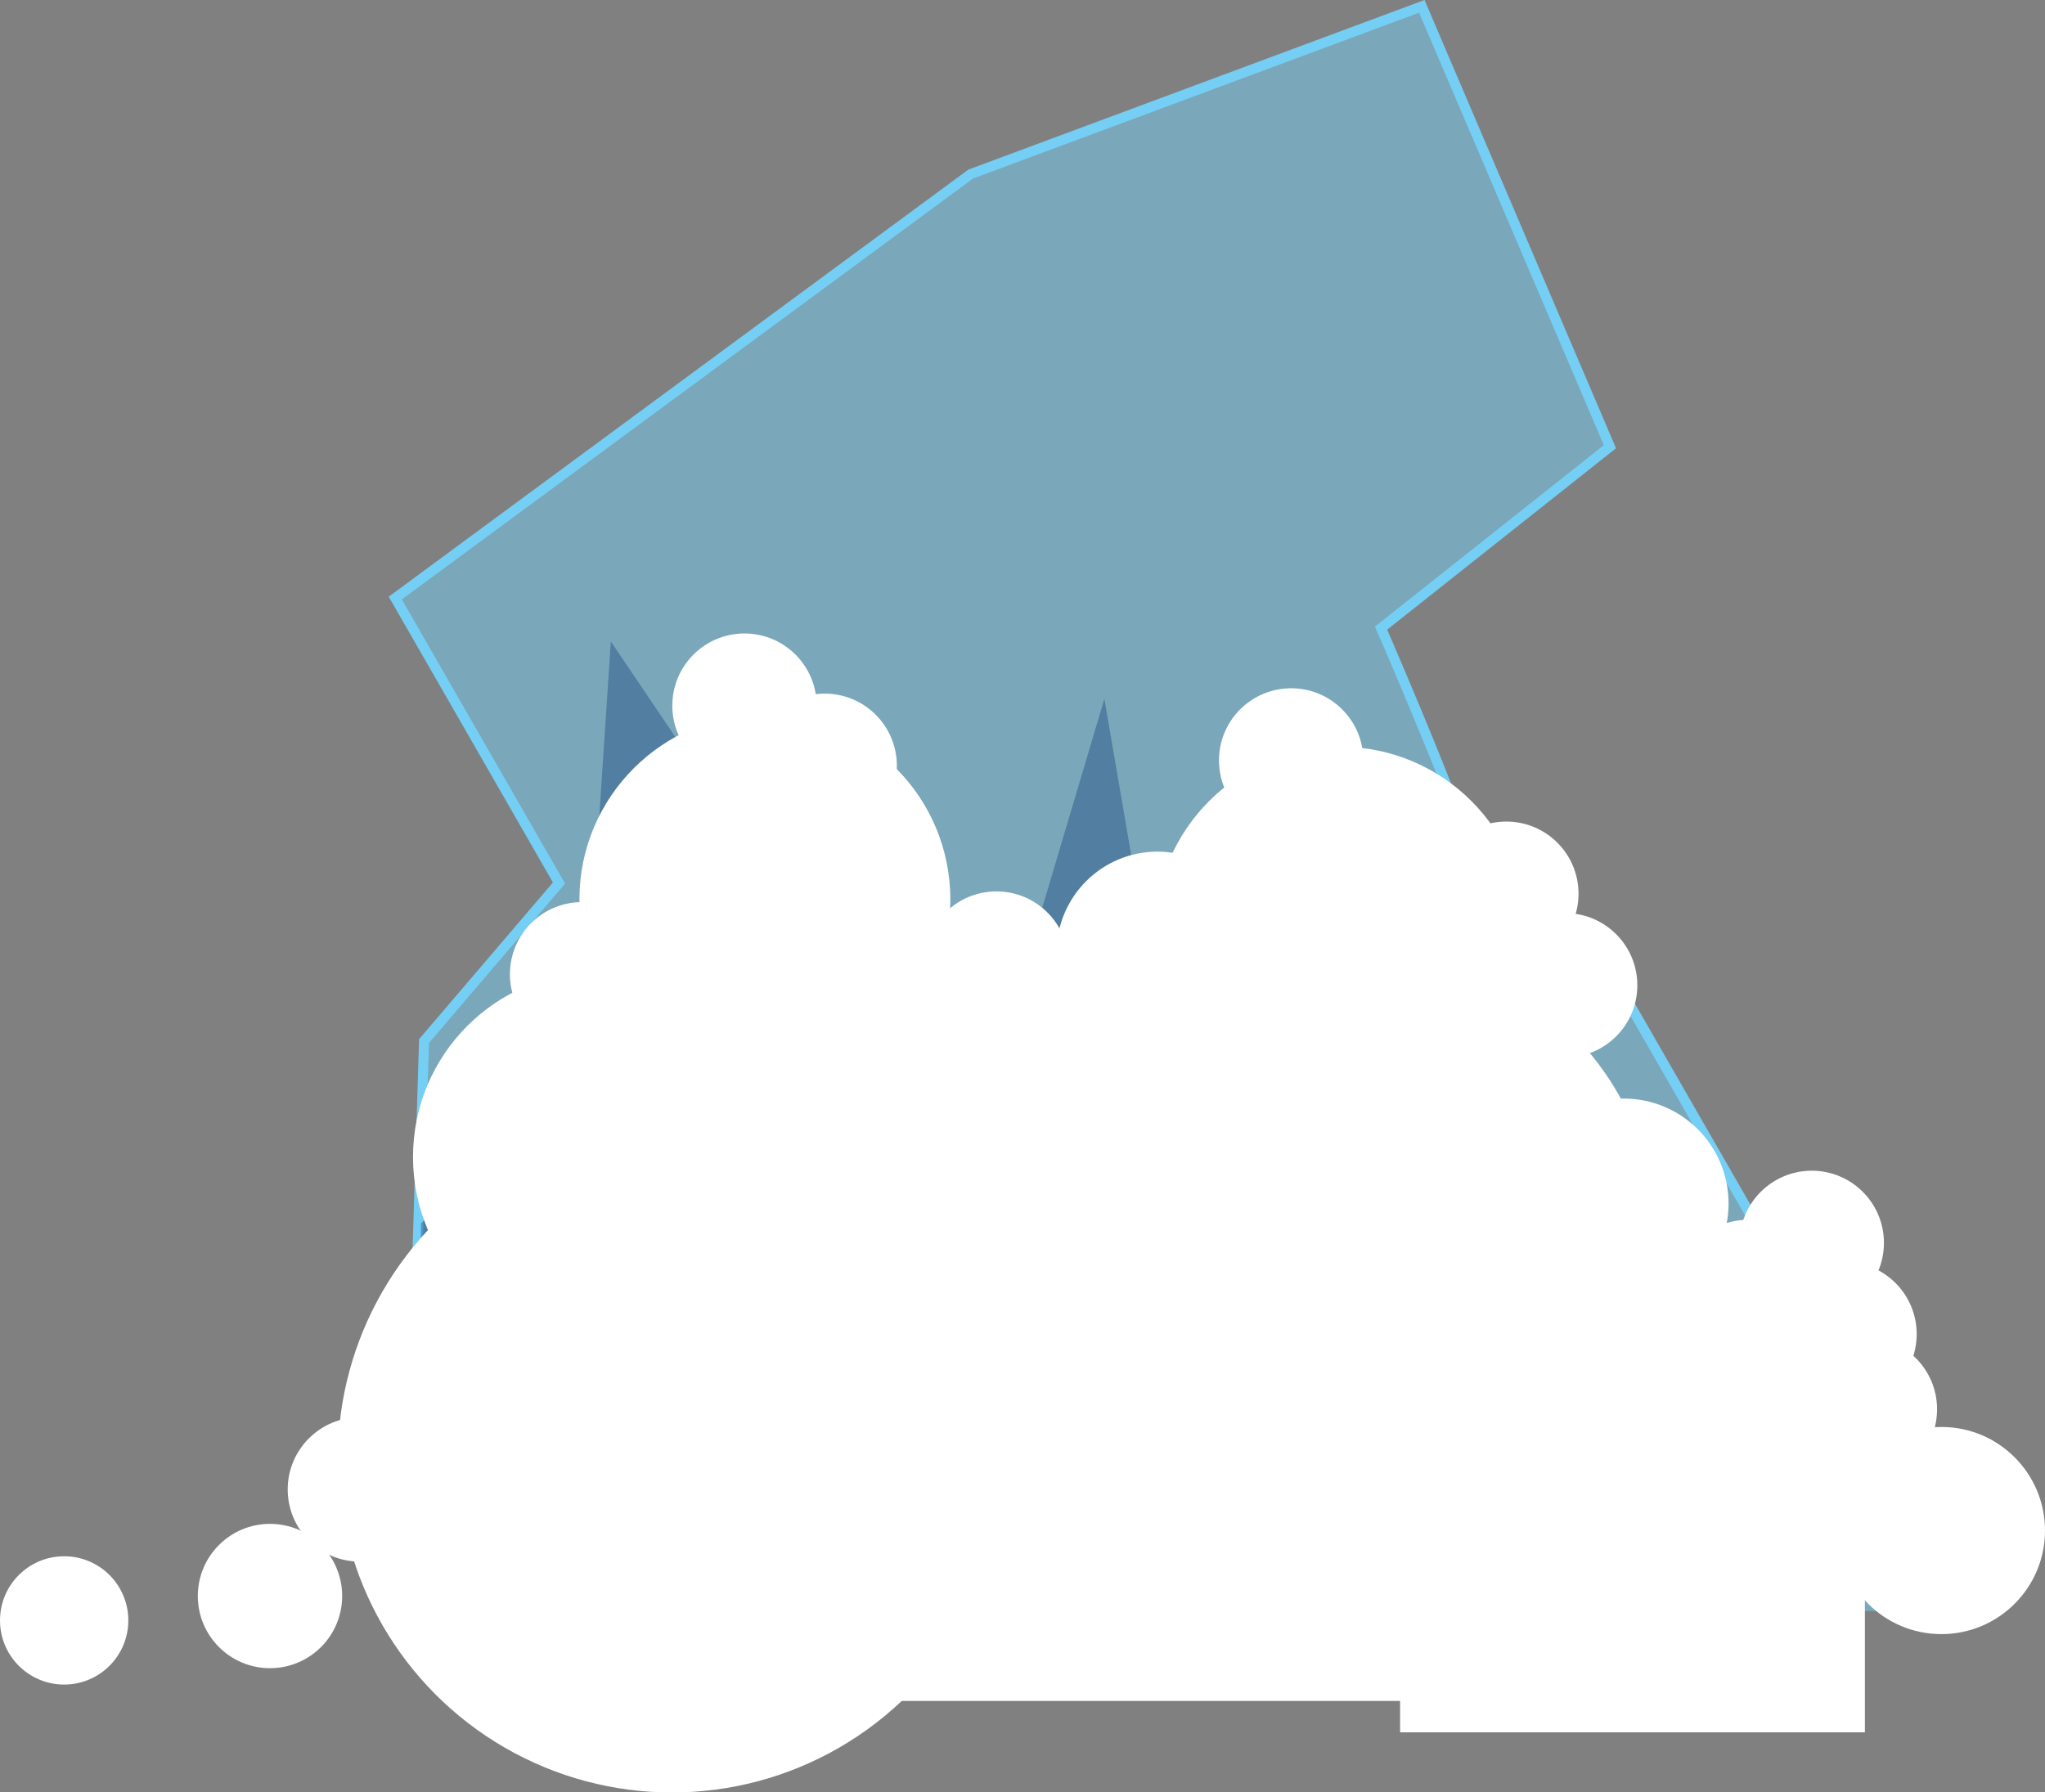 <?xml version="1.0" encoding="utf-8"?>
<!-- Generator: Adobe Illustrator 18.0.0, SVG Export Plug-In . SVG Version: 6.00 Build 0)  -->
<!DOCTYPE svg PUBLIC "-//W3C//DTD SVG 1.1//EN" "http://www.w3.org/Graphics/SVG/1.1/DTD/svg11.dtd">
<svg version="1.1" id="Layer_1" xmlns="http://www.w3.org/2000/svg" xmlns:xlink="http://www.w3.org/1999/xlink" x="0px" y="0px"
	 viewBox="0 254 612 536.4" enable-background="new 0 254 612 536.4" xml:space="preserve">
<rect x="0" y="254" width="612" height="536.4" fill="#808080" stroke="none"/>
<path opacity="0.5" fill="#75CEF4" enable-background="new    " d="M121.6,736.6l5.3-171l40.4-47.3l-49-85.3l172.2-126.9l135-50.2
	l56.3,131.8L413.3,442c0,0,35.1,80.4,29.8,81.2c-5.7,0.8,37.1,18.4,37.1,18.4L592,736.2"/>
<path fill="none" stroke="#75CEF4" stroke-width="3" stroke-miterlimit="10" d="M121.6,736.6l5.3-171l40.4-47.3l-49-85.3
	l172.2-126.9l135-50.2l56.3,131.8L413.3,442c0,0,35.1,80.4,29.8,81.2c-5.7,0.8,37.1,18.4,37.1,18.4L592,736.2"/>
<path opacity="0.36" fill="#0A3575" enable-background="new    " d="M124,735.3l2-115.1l49-55.9l7.8-118.3l106.1,157.1l41.6-139.9
	l29.8,173.4L390.5,515l34.7,222L124,735.3z"/>
<g>
	<circle fill="#FFFFFF" cx="19.2" cy="739" r="19.2"/>
	<circle fill="#FFFFFF" cx="179.1" cy="600.3" r="55.5"/>
	<circle fill="#FFFFFF" cx="228.9" cy="523.2" r="55.5"/>
	<circle fill="#FFFFFF" cx="401.1" cy="533" r="55.5"/>
	<circle fill="#FFFFFF" cx="201.1" cy="690.5" r="100"/>
	<circle fill="#FFFFFF" cx="409.2" cy="624.4" r="86.5"/>
	<circle fill="#FFFFFF" cx="107.7" cy="699.8" r="21.6"/>
	<circle fill="#FFFFFF" cx="80.8" cy="731.7" r="21.6"/>
	<circle fill="#FFFFFF" cx="174.2" cy="545.6" r="21.6"/>
	<circle fill="#FFFFFF" cx="222.8" cy="465.2" r="21.6"/>
	<circle fill="#FFFFFF" cx="246.8" cy="483.2" r="21.6"/>
	<circle fill="#FFFFFF" cx="298.2" cy="542.4" r="21.6"/>
	<circle fill="#FFFFFF" cx="346.4" cy="539.1" r="30.2"/>
	<circle fill="#FFFFFF" cx="386.4" cy="481.6" r="21.6"/>
	<circle fill="#FFFFFF" cx="581" cy="712.1" r="31"/>
	<circle fill="#FFFFFF" cx="558.1" cy="675.8" r="21.6"/>
	<circle fill="#FFFFFF" cx="523.1" cy="640.7" r="21.6"/>
	<circle fill="#FFFFFF" cx="552" cy="653.3" r="21.6"/>
	<circle fill="#FFFFFF" cx="542.2" cy="626" r="21.6"/>
	<circle fill="#FFFFFF" cx="485.9" cy="614.2" r="31.4"/>
	<circle fill="#FFFFFF" cx="450.8" cy="521.5" r="21.6"/>
	<circle fill="#FFFFFF" cx="468.4" cy="548.9" r="21.6"/>
</g>
<rect x="211.3" y="548.9" fill="#FFFFFF" width="239.1" height="214.2"/>
<rect x="419" y="640.7" fill="#FFFFFF" width="139.1" height="131.8"/>
</svg>
